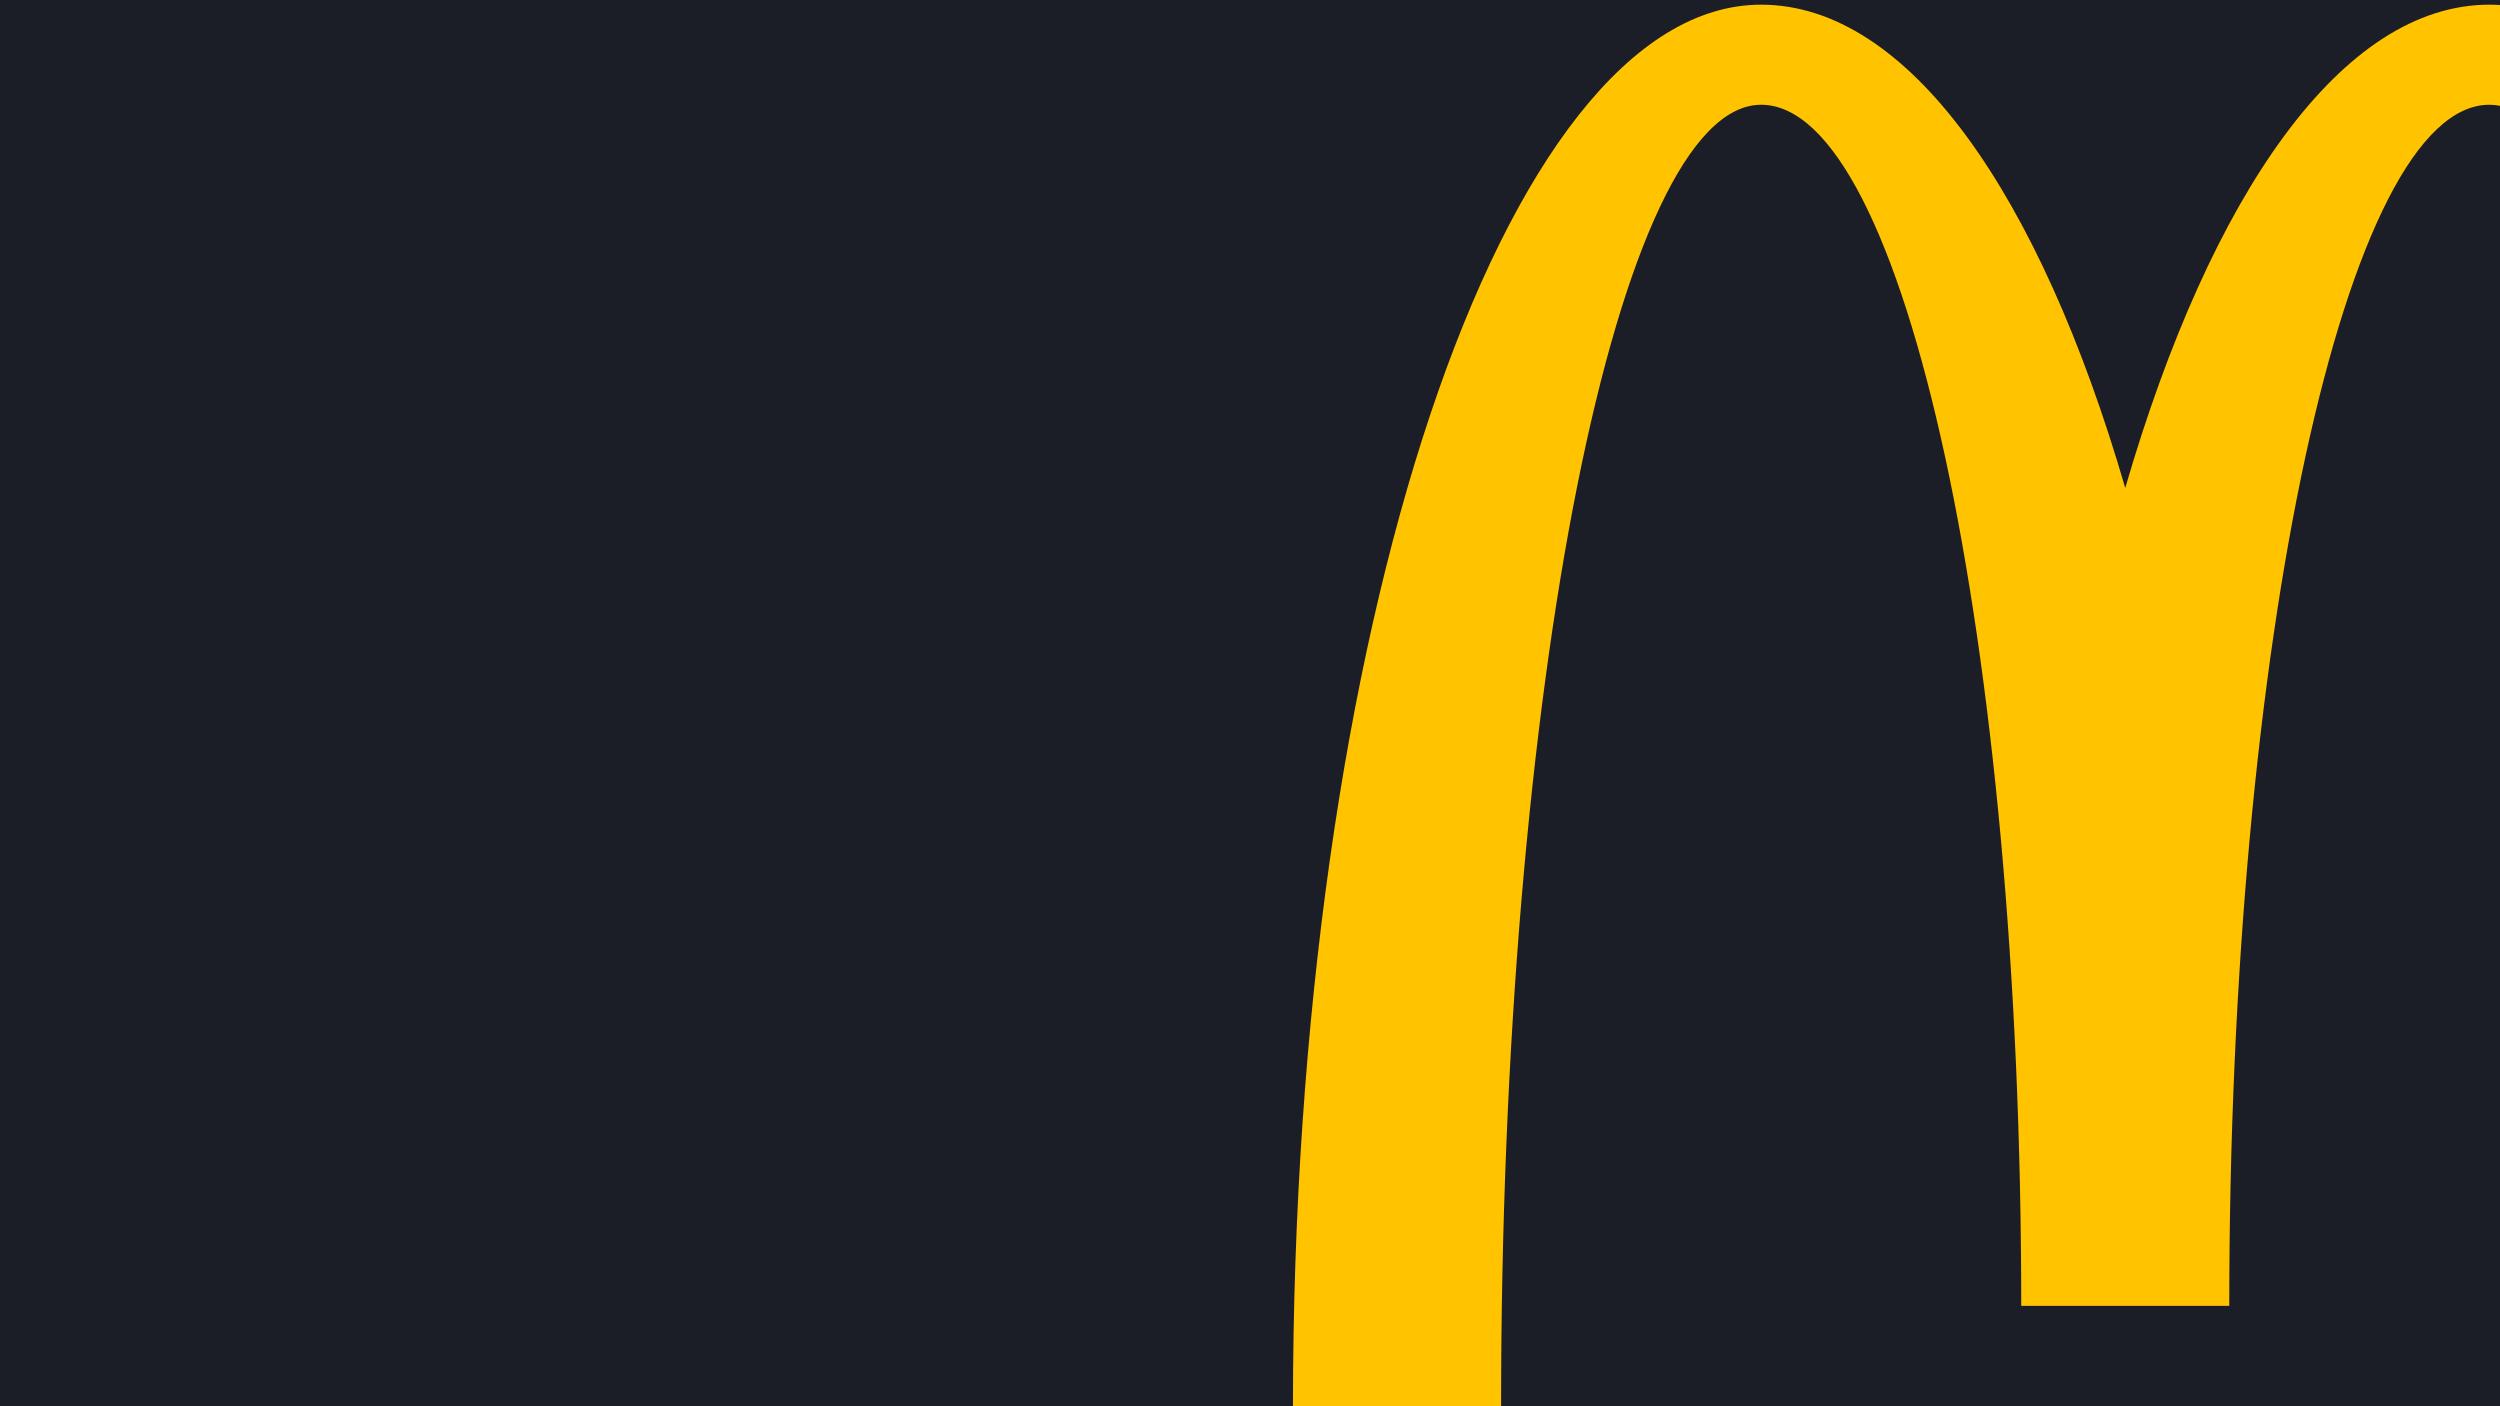 <?xml version="1.0" encoding="utf-8"?>
<!-- Generator: Adobe Illustrator 23.1.0, SVG Export Plug-In . SVG Version: 6.00 Build 0)  -->
<svg version="1.1" id="Layer_1" xmlns="http://www.w3.org/2000/svg" xmlns:xlink="http://www.w3.org/1999/xlink" x="0px" y="0px"
	 viewBox="0 0 1920 1080" style="enable-background:new 0 0 1920 1080;" xml:space="preserve">
<style type="text/css">
	.st0{fill:#1C1E27;}
	.st1{fill:#FFC300;}
	.st2{display:none;opacity:0.2;fill:#FFFFFF;}
</style>
<g>
	<rect class="st0" width="1920" height="1080"/>
</g>
<g>
	<path class="st1" d="M1911.84,3.59c-112.97,0-213.75,144.77-279.65,371.15c-65.88-226.38-166.7-371.15-279.65-371.15
		C1154,3.59,993,485.3,993,1080h159.83c0-552.25,89.43-999.55,199.71-999.55c110.31,0,199.77,412.9,199.77,922.43h159.77
		c0-509.53,89.43-922.43,199.75-922.43c2.74,0,5.46,0.28,8.17,0.82V3.87C1917.29,3.68,1914.57,3.59,1911.84,3.59z"/>
</g>
<path class="st2" d="M1847.15,0c-109.07,0-206.39,145.32-270.02,372.55C1513.52,145.32,1416.17,0,1307.1,0
	c-191.7,0-347.16,483.52-347.16,1080h154.33c0-553.86,86.35-1002.85,192.83-1002.85c106.52,0,192.9,414.46,192.9,925.73h154.27
	c0.01-511.27,86.36-925.73,192.88-925.73c25.77,0,50.38,26.3,72.85,74.04V23.82C1896.51,8.21,1872.14,0,1847.15,0z"/>
</svg>
